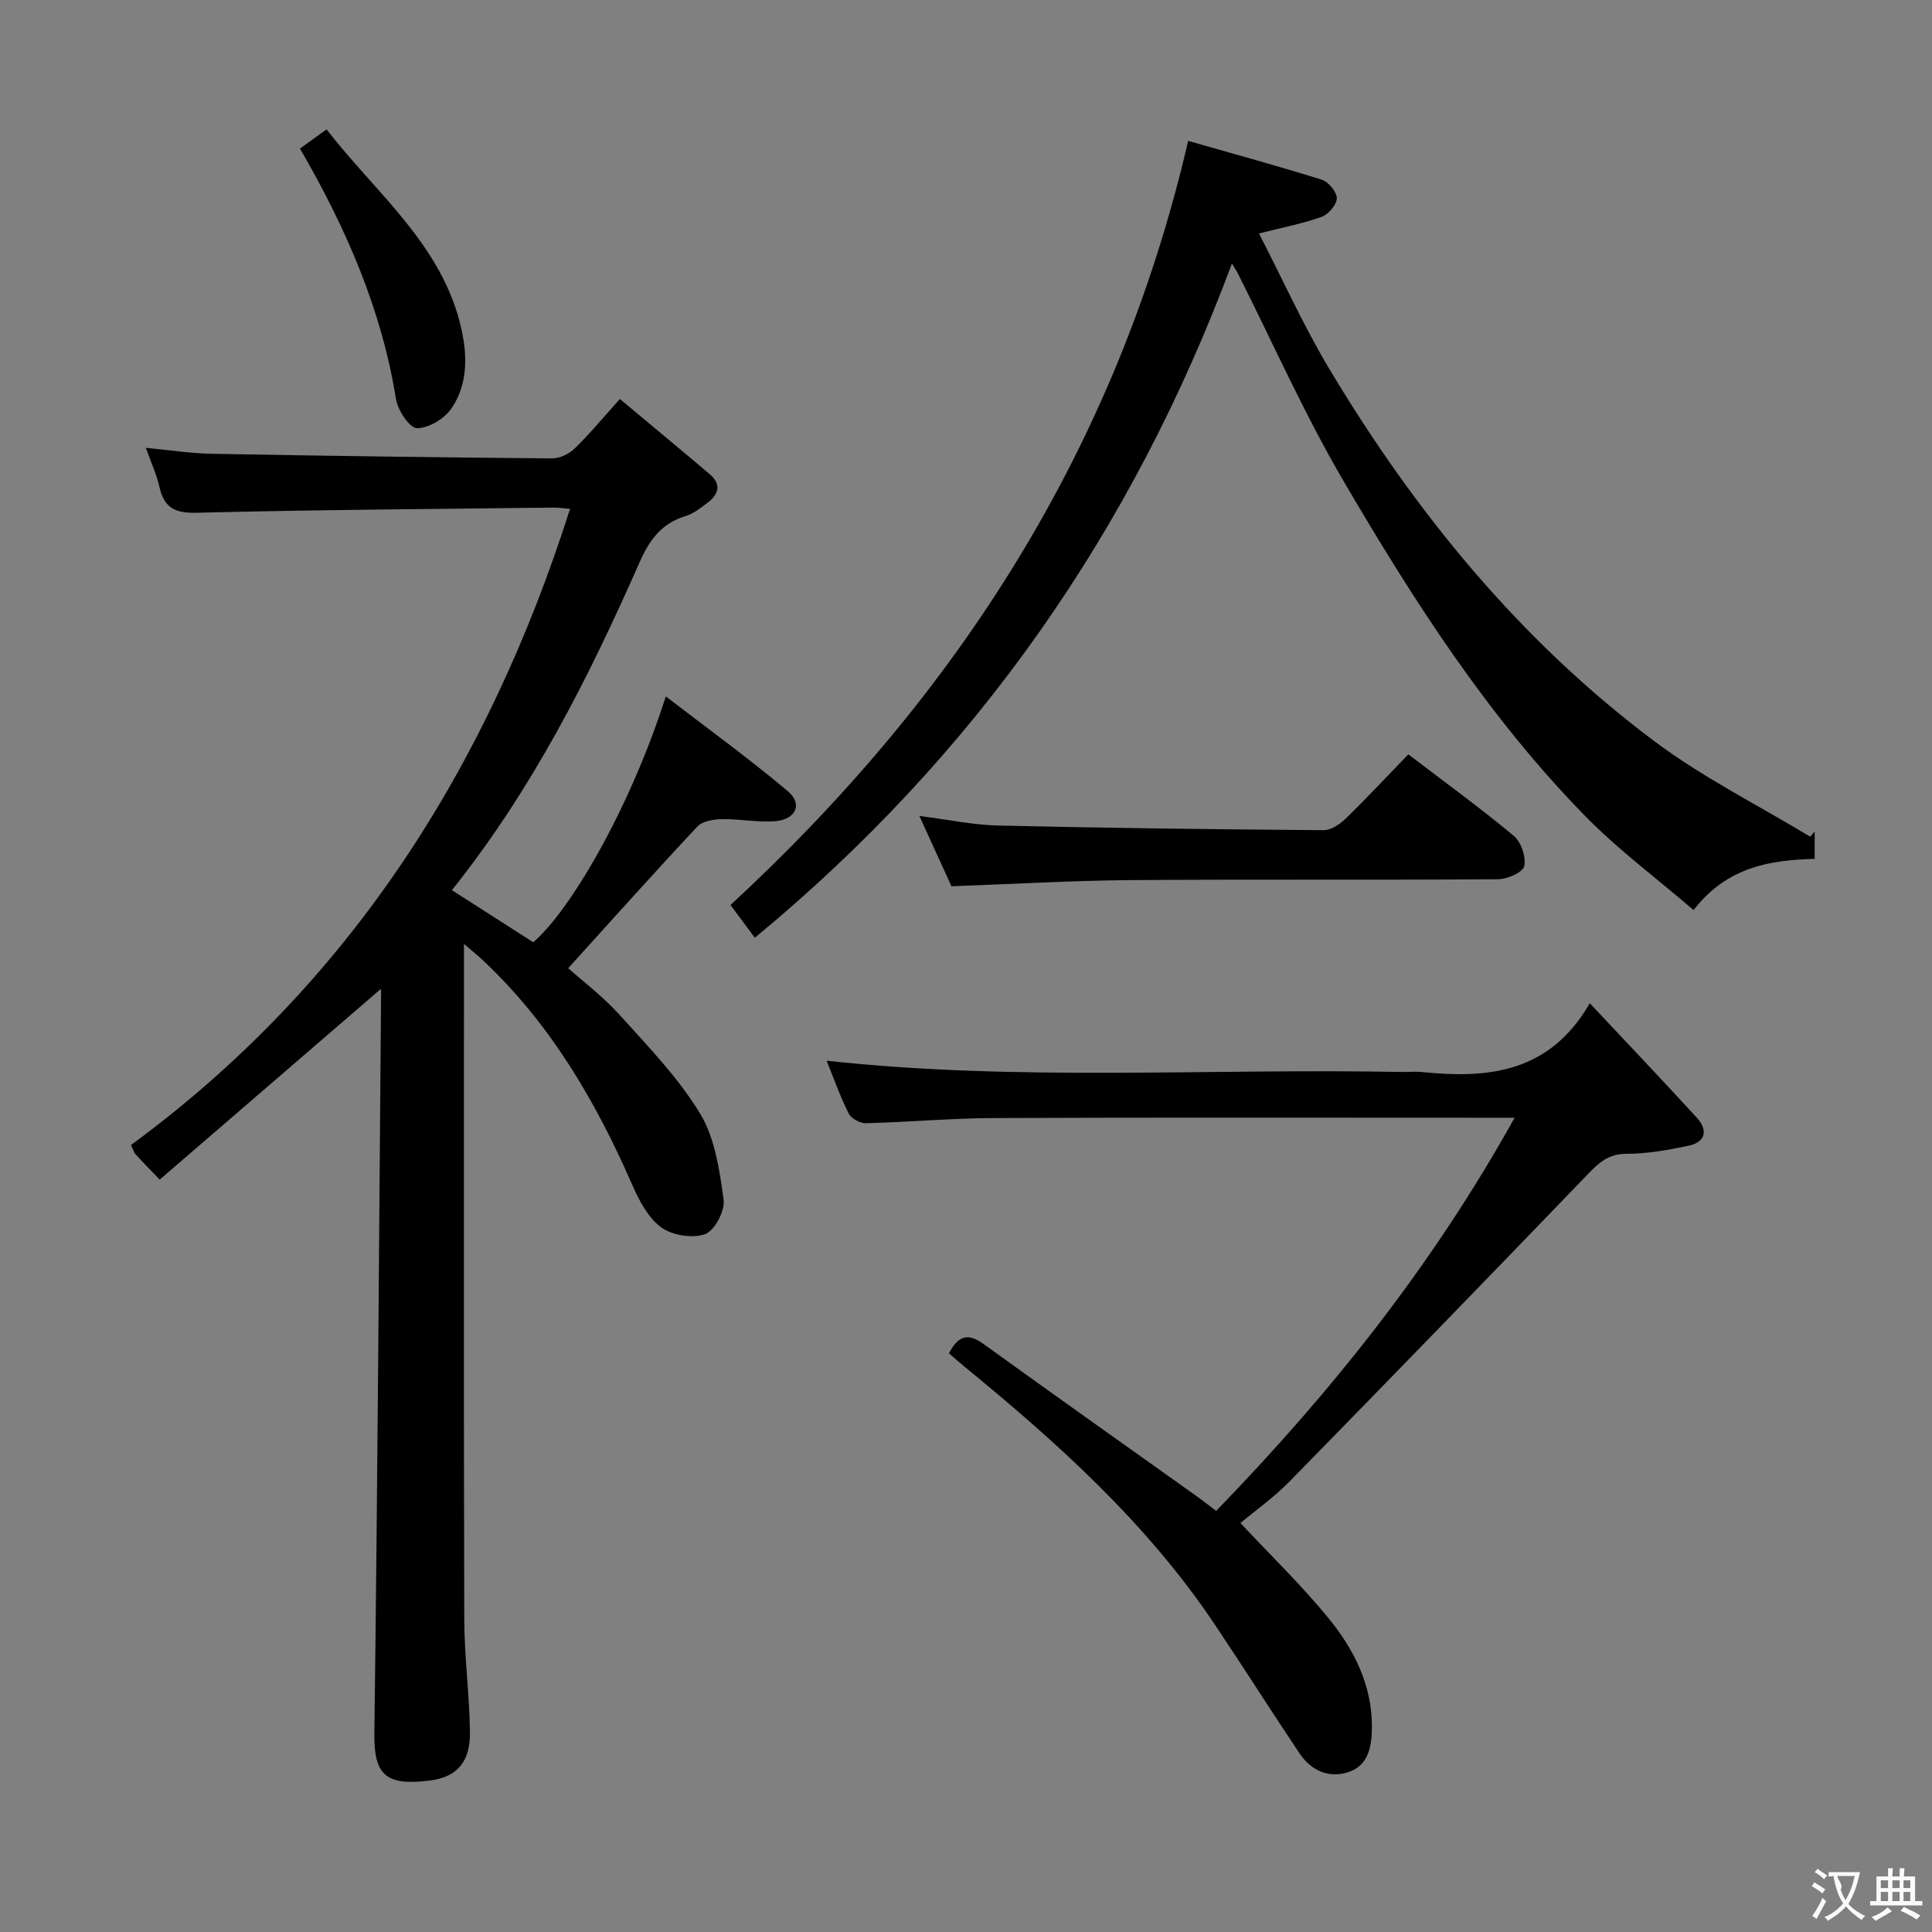 <svg enable-background="new 0 0 400 400" viewBox="0 0 400 400" xmlns="http://www.w3.org/2000/svg"><rect x="0" y="0" width="400" height="400" fill="#808080" stroke="none"/><g fill="#010000"><path d="m33.06 244.23c-2.49-2.6-3.77-3.9-4.99-5.25-.32-.35-.45-.87-.96-1.91 45.3-33.25 73.9-78.27 90.91-131.71-1.27-.1-2.35-.28-3.44-.27-24.64.3-49.29.45-73.92 1.07-4.53.11-6.68-1.08-7.65-5.35-.58-2.56-1.71-4.99-2.82-8.09 4.89.46 9.27 1.15 13.66 1.23 23.47.43 46.95.76 70.42.96 1.59.01 3.54-.92 4.71-2.05 3.09-3 5.85-6.35 9.36-10.25 6.73 5.62 12.71 10.57 18.63 15.59 2.39 2.03 1.85 4.1-.39 5.82-1.44 1.1-2.97 2.32-4.65 2.83-5.01 1.52-7.49 4.97-9.55 9.65-10.48 23.77-22.14 46.92-38.82 67.8 5.8 3.72 11.33 7.25 16.84 10.78 7.69-6.56 20.06-27.74 27.45-50.9 8.72 6.71 17.25 12.88 25.27 19.64 3.16 2.66 1.64 5.9-2.74 6.21-3.6.26-7.26-.5-10.89-.43-1.73.03-4.02.38-5.08 1.5-8.96 9.56-17.69 19.33-26.77 29.35 2.99 2.68 7.22 5.87 10.69 9.72 5.88 6.52 12.12 12.96 16.62 20.39 3.09 5.1 4.03 11.74 4.87 17.84.31 2.28-1.88 6.43-3.85 7.12-2.64.92-6.85.25-9.12-1.44-2.72-2.02-4.58-5.63-6.01-8.9-7.54-17.24-16.9-33.22-30.74-46.25-1.02-.96-2.12-1.85-4.04-3.51v6.31c0 44.5-.06 88.99.06 133.49.02 7.8 1.08 15.59 1.18 23.4.08 6-2.52 9.28-8.29 10.02-9.35 1.19-11.61-1.29-11.5-9.9.66-51.13.97-102.27 1.39-153.41 0-.33-.11-.65-.09-.55-15.05 12.98-30.28 26.11-45.75 39.45z"/><path d="m246 29.17c9.27 2.65 18.53 5.17 27.69 8.05 1.37.43 3.09 2.53 3.08 3.84-.02 1.33-1.73 3.32-3.13 3.83-3.85 1.39-7.92 2.16-12.98 3.45 4.92 9.54 9.25 19.19 14.65 28.19 17.78 29.66 39.44 56.15 67.26 76.97 10.04 7.51 21.43 13.2 32.21 19.73.31-.36.62-.71.93-1.07v5.66c-9.18.26-18.14 1.61-25.07 10.6-7.65-6.57-15.55-12.44-22.35-19.37-20.18-20.57-35.64-44.73-50.11-69.43-8.13-13.87-14.66-28.67-21.92-43.05-.35-.69-.79-1.32-1.2-2.02-20.56 55.3-52.96 101.76-98.78 139.6-2.13-2.86-3.76-5.06-5.04-6.78 47-43.39 79.99-94.61 94.76-158.2z"/><path d="m256.82 315.33c6.22 6.65 12.57 12.79 18.13 19.57 5.31 6.47 9.13 13.9 9.09 22.67-.02 3.78-.64 7.76-4.55 9.21-4.13 1.53-7.97-.07-10.46-3.79-5.91-8.84-11.61-17.83-17.53-26.67-14.07-21-32.62-37.67-52-53.52-1.01-.82-1.97-1.7-3.03-2.61 1.8-3.42 3.73-4.41 7.09-1.98 14.56 10.52 29.23 20.89 43.86 31.32 1.46 1.04 2.87 2.15 4.38 3.28 23.76-24.5 44.75-50.76 61.78-81.39-2.43 0-4.17 0-5.91 0-33.99 0-67.98-.08-101.97.06-8.8.04-17.6.84-26.41 1.07-1.21.03-3.05-.96-3.57-2-1.78-3.53-3.1-7.3-4.58-10.94 39.62 4.33 79.26 1.55 118.83 2.33 1.5.03 3.01-.13 4.5.02 13.65 1.38 26.33.19 34.68-14.25 7.95 8.48 15.13 16.01 22.15 23.69 2.36 2.58 1.86 5.07-1.75 5.82-4.2.88-8.52 1.66-12.78 1.66-3.64 0-5.61 1.72-7.9 4.09-20.53 21.33-41.15 42.58-61.87 63.74-3.22 3.3-7.07 6.01-10.18 8.62z"/><path d="m196.99 183.49c-2.02-4.42-4.19-9.18-6.64-14.55 5.93.75 11.13 1.86 16.36 1.98 22.43.52 44.87.79 67.31.96 1.53.01 3.37-1.21 4.56-2.37 4.38-4.26 8.56-8.74 13-13.33 7.7 5.88 14.96 11.14 21.82 16.86 1.53 1.28 2.59 4.38 2.18 6.28-.28 1.28-3.51 2.71-5.43 2.72-25.45.18-50.91-.01-76.36.18-12.11.11-24.2.82-36.8 1.27z"/><path d="m62.11 30.76c1.85-1.34 3.43-2.48 5.5-3.97 10.35 13.37 24.1 24 27.94 41.42 1.24 5.63 1.26 11.46-2.07 16.34-1.45 2.13-4.7 4.1-7.13 4.1-1.51 0-3.99-3.68-4.36-5.98-2.96-18.49-10.24-35.27-19.88-51.91z"/></g><path d="m377.9 391.2c-.2.3-.4.5-.6.8-.7-.6-1.4-1-2.2-1.5.2-.3.4-.5.5-.8.6.4 1.4.8 2.3 1.5zm-1.8 6.1c-.2-.2-.5-.4-.9-.6.4-.6.8-1.2 1.2-1.9s.7-1.3.9-1.9c.3.3.5.5.8.7-.7 1.3-1.4 2.6-2 3.7zm2.2-9c-.3.3-.5.5-.6.8-.6-.6-1.3-1.1-2-1.5.3-.3.5-.5.6-.7.6.5 1.3.9 2 1.4zm.3.2v-.9h2 4.5c-.3 1.3-.6 2.5-1 3.6s-.9 2.1-1.4 3c.4.5 1 1 1.6 1.4s1.2.8 1.9 1.1c-.3.2-.5.4-.8.8-.4-.3-1-.7-1.6-1.2s-1.2-1.1-1.6-1.6c-.5.6-1.1 1.1-1.7 1.6s-1.4.9-2.1 1.4c-.1-.3-.3-.5-.7-.8.6-.2 1.2-.5 1.9-1s1.4-1.1 2-1.8c-.5-.8-.9-1.6-1.2-2.5s-.6-2-.8-3.2c-.4.1-.7.1-1 .1zm2.5 2.7c.3 1 .7 1.7 1 2.2.3-.5.6-1.1 1-2s.6-1.9.9-3h-3.2-.4c.1.9 1.3 1.8.7 2.8z" fill="#fbfafa"/><path d="m396.5 388.5v1.5 3.6h1.5v.9c-.4 0-1 0-1.7 0h-7.9c-.5 0-.9 0-1.2 0v-.9h1.3v-3.5c0-.7 0-1.2 0-1.6h2.4c0-.8 0-1.4 0-1.7h1c0 .3-.1.8-.1 1.7h1.5c0-.8 0-1.4 0-1.7h1c0 .3-.1.9-.1 1.7zm-8.2 9.2c-.2-.3-.5-.5-.8-.8.8-.3 1.4-.6 1.9-.9s1-.7 1.4-1.1c.3.3.6.5.9.8-1.6 1-2.8 1.6-3.4 2zm2.6-6.8v-1.6h-1.5v1.6zm0 2.7v-1.9h-1.5v1.9zm2.4-2.7v-1.6h-1.5v1.6zm0 2.7v-1.9h-1.5v1.9zm.2 2 .7-.8c.4.2.9.5 1.6.8s1.3.7 1.8 1c-.3.3-.5.5-.8.8-.4-.3-1.5-1-3.3-1.8zm2-4.7v-1.6h-1.4v1.6zm0 2.7v-1.9h-1.4v1.9z" fill="#fbfafa"/></svg>